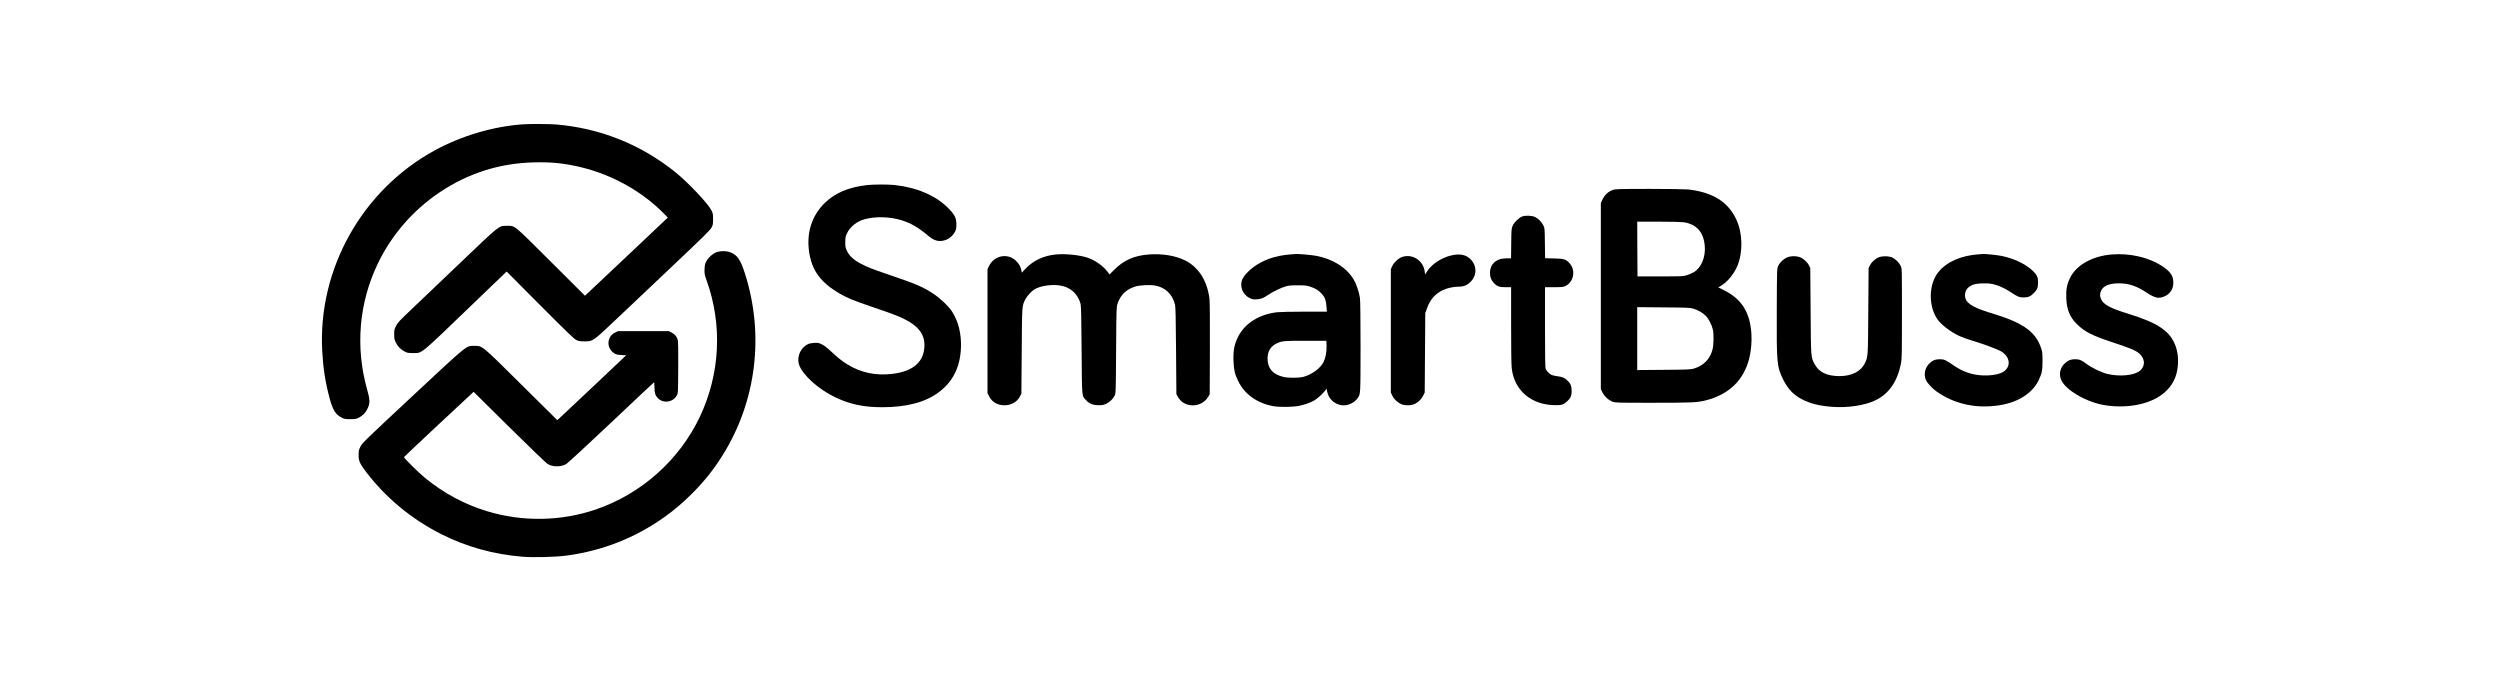 <?xml version="1.0" standalone="no"?>
<!DOCTYPE svg PUBLIC "-//W3C//DTD SVG 20010904//EN"
 "http://www.w3.org/TR/2001/REC-SVG-20010904/DTD/svg10.dtd">
<svg version="1.0" xmlns="http://www.w3.org/2000/svg"
 width="4500pt" height="1226pt" viewBox="0 0 4500 1226"
 preserveAspectRatio="xMidYMid meet">

<g transform="translate(0,1226) scale(0.1,-0.1)"
fill="#000000" stroke="none">
<path d="M9425 10023 c-536 -35 -1112 -204 -1598 -469 -1309 -714 -2107 -2137
-2027 -3613 17 -314 58 -575 135 -856 59 -215 106 -289 224 -347 39 -19 62
-23 146 -23 84 0 107 4 146 23 75 37 125 87 161 159 50 102 50 164 0 338 -221
774 -152 1583 198 2300 245 502 626 940 1090 1254 518 350 1083 532 1705 548
326 9 571 -17 873 -92 555 -138 1083 -434 1470 -827 l73 -74 -693 -655 c-380
-360 -716 -676 -746 -703 l-53 -49 -612 610 c-689 687 -641 648 -797 648 -143
0 -114 23 -825 -656 -346 -331 -744 -710 -882 -841 -226 -214 -256 -247 -285
-306 -30 -60 -33 -75 -33 -152 1 -74 5 -95 29 -145 35 -71 88 -125 158 -162
48 -25 63 -28 153 -28 167 0 107 -49 1020 829 127 122 328 315 447 430 l218
208 602 -605 c487 -489 613 -609 653 -628 41 -19 67 -24 145 -24 153 0 149 -3
570 396 200 189 660 625 1024 969 537 508 667 635 691 680 28 51 30 63 30 155
0 89 -3 106 -27 155 -63 127 -424 508 -658 696 -621 497 -1352 788 -2145 854
-110 9 -461 11 -580 3z"/>
<path d="M15610 8929 c-341 -39 -581 -142 -770 -328 -231 -229 -327 -538 -275
-881 50 -333 211 -550 557 -749 135 -78 245 -123 573 -234 378 -129 465 -162
588 -223 244 -121 357 -268 357 -463 -1 -299 -193 -473 -575 -520 -299 -37
-566 19 -810 169 -99 60 -171 118 -292 231 -70 66 -125 109 -168 130 -60 29
-70 31 -144 27 -87 -5 -140 -29 -198 -90 -73 -77 -103 -205 -70 -302 64 -187
351 -445 657 -590 265 -125 509 -176 840 -176 439 0 776 89 1017 269 254 190
384 448 400 796 11 250 -45 481 -162 660 -58 91 -207 232 -330 314 -186 125
-315 180 -820 351 -281 96 -362 127 -486 191 -126 65 -208 139 -251 227 -30
61 -33 74 -33 162 0 86 3 102 31 161 56 117 176 214 314 252 198 55 458 48
672 -19 169 -53 296 -127 483 -284 78 -66 151 -94 228 -87 108 10 196 70 249
170 18 34 23 59 23 127 0 118 -29 174 -149 296 -223 225 -565 371 -968 414
-113 12 -380 11 -488 -1z"/>
<path d="M29033 8841 c-89 -30 -150 -89 -195 -187 l-23 -49 0 -1675 0 -1675
28 -56 c36 -74 108 -140 180 -168 57 -21 67 -21 735 -21 703 0 797 5 953 45
413 107 676 363 775 752 32 127 48 294 40 431 -22 399 -174 641 -504 803 l-93
46 58 35 c112 69 223 206 284 348 104 245 98 591 -16 836 -148 321 -425 494
-870 544 -51 5 -354 10 -695 10 -554 -1 -609 -2 -657 -19z m1275 -581 c233
-38 357 -179 378 -428 17 -201 -65 -395 -199 -472 -29 -17 -83 -40 -122 -53
-68 -21 -83 -22 -480 -22 l-410 0 -3 493 -2 492 387 0 c216 0 416 -5 451 -10z
m167 -1554 c87 -26 172 -74 227 -129 52 -52 108 -158 129 -247 19 -76 16 -269
-4 -353 -44 -179 -160 -299 -342 -353 -53 -15 -118 -18 -537 -21 l-478 -4 0
566 0 566 473 -4 c413 -3 480 -6 532 -21z"/>
<path d="M27402 8364 c-61 -22 -145 -103 -173 -166 -23 -51 -24 -64 -27 -320
l-3 -268 -69 0 c-97 0 -158 -16 -211 -55 -65 -47 -99 -118 -99 -206 0 -79 17
-125 68 -181 56 -62 99 -78 215 -78 l97 0 0 -680 c0 -416 4 -718 11 -776 44
-401 350 -663 779 -667 120 -2 153 9 220 70 59 52 80 102 80 188 0 87 -21 135
-82 191 -51 47 -84 60 -184 73 -39 5 -84 16 -100 24 -39 20 -90 75 -103 110
-8 19 -11 265 -11 748 l0 719 160 0 c173 0 200 6 258 55 112 94 123 268 24
377 -65 72 -96 82 -279 86 l-161 4 -4 272 c-3 260 -4 273 -27 318 -28 58 -91
122 -145 150 -54 28 -174 34 -234 12z"/>
<path d="M12893 7719 c-67 -26 -141 -93 -178 -161 -25 -45 -30 -67 -33 -143
-3 -84 -1 -97 36 -200 290 -804 245 -1688 -123 -2462 -371 -779 -1055 -1386
-1875 -1665 -626 -212 -1313 -223 -1949 -31 -407 123 -781 323 -1121 601 -118
97 -383 359 -378 374 2 6 285 272 628 593 l625 582 643 -636 c373 -368 663
-647 689 -663 96 -56 239 -56 336 0 26 15 389 351 809 747 419 396 765 722
770 723 4 2 8 -37 8 -87 0 -101 14 -148 58 -195 98 -104 277 -80 345 47 22 41
22 47 25 500 2 293 -1 471 -8 496 -16 62 -51 104 -109 134 l-55 27 -456 0
-456 0 -55 -27 c-146 -74 -157 -272 -21 -367 38 -27 54 -31 133 -36 l90 -5
-587 -555 c-323 -305 -602 -568 -620 -583 l-34 -29 -645 639 c-733 726 -698
697 -852 697 -146 0 -99 38 -1114 -908 -856 -799 -900 -841 -931 -904 -29 -59
-33 -76 -33 -152 0 -107 20 -154 130 -299 359 -472 818 -853 1360 -1127 451
-227 944 -364 1460 -405 203 -16 593 -6 791 20 651 87 1242 321 1774 701 175
126 317 247 481 410 224 223 392 434 555 694 608 970 756 2167 403 3271 -80
251 -139 337 -265 384 -72 28 -180 27 -251 0z"/>
<path d="M19009 7680 c-221 -20 -410 -109 -552 -259 l-65 -70 -7 42 c-11 65
-49 130 -105 180 -151 136 -385 87 -477 -101 l-28 -57 0 -1116 0 -1115 30 -59
c53 -104 153 -161 280 -160 121 1 227 64 276 162 l24 48 6 765 c6 836 4 811
66 934 31 60 111 147 167 180 108 63 312 92 464 66 183 -31 313 -149 363 -331
9 -32 14 -260 18 -829 7 -880 1 -817 82 -905 56 -61 124 -88 224 -89 66 0 90
4 135 25 67 32 125 88 154 149 21 44 21 57 26 820 5 758 6 776 27 837 53 157
159 258 323 307 75 23 257 32 347 17 187 -32 315 -153 364 -346 9 -37 14 -250
18 -830 l6 -780 31 -55 c113 -199 423 -194 542 8 l27 47 3 820 c2 540 -1 848
-8 902 -42 326 -200 570 -445 689 -171 83 -406 121 -640 104 -274 -20 -460
-104 -640 -286 l-72 -74 -45 58 c-83 105 -223 201 -356 245 -146 48 -387 72
-563 57z"/>
<path d="M23220 7680 c-262 -21 -480 -96 -661 -230 -82 -62 -160 -144 -188
-199 -67 -131 -12 -290 125 -357 48 -23 63 -26 127 -22 78 5 112 19 216 88 84
56 232 126 311 147 49 14 101 18 215 17 137 0 157 -3 229 -27 92 -32 148 -69
204 -132 52 -59 72 -118 79 -227 l6 -88 -404 0 c-222 0 -442 -5 -489 -10 -325
-37 -585 -201 -706 -445 -66 -132 -88 -249 -81 -430 6 -165 23 -236 82 -360
116 -241 342 -403 635 -456 109 -20 354 -17 460 5 111 23 212 59 279 99 57 34
163 131 198 181 l21 30 11 -54 c29 -134 131 -227 267 -245 99 -13 222 42 280
126 55 79 53 51 54 921 0 514 -4 835 -11 885 -13 98 -66 255 -110 328 -131
218 -367 368 -671 429 -68 14 -328 38 -368 34 -8 0 -58 -4 -110 -8z m658
-1646 c3 -110 -17 -217 -55 -292 -58 -114 -213 -227 -368 -267 -77 -19 -269
-20 -352 0 -194 46 -288 156 -287 335 0 130 60 223 175 274 86 39 141 44 529
42 l355 -1 3 -91z"/>
<path d="M35625 7683 c-323 -20 -587 -136 -736 -323 -166 -207 -181 -576 -33
-820 66 -111 236 -246 417 -330 45 -21 145 -57 222 -80 232 -70 471 -160 536
-201 177 -115 165 -317 -24 -387 -81 -31 -206 -46 -326 -39 -185 10 -345 64
-501 170 -165 112 -186 121 -265 121 -81 0 -132 -22 -191 -81 -76 -76 -100
-198 -57 -293 26 -58 110 -149 187 -204 327 -232 726 -318 1146 -249 332 54
584 217 695 448 61 127 70 174 70 355 -1 143 -3 161 -29 235 -72 208 -207 342
-467 464 -110 51 -211 87 -479 171 -310 98 -420 177 -420 304 0 87 42 146 135
187 69 31 260 39 367 15 98 -22 209 -72 310 -138 137 -91 164 -102 243 -102
82 0 129 20 186 81 60 63 74 98 74 188 0 97 -19 137 -96 211 -133 124 -339
222 -564 268 -74 15 -300 38 -335 34 -8 -1 -37 -3 -65 -5z"/>
<path d="M38005 7679 c-345 -29 -631 -191 -743 -419 -58 -118 -76 -213 -69
-370 8 -201 64 -339 187 -460 144 -143 276 -210 650 -333 320 -106 417 -147
480 -203 103 -93 108 -223 11 -306 -101 -86 -366 -113 -591 -58 -101 24 -280
110 -365 175 -93 71 -139 90 -215 89 -78 -1 -123 -19 -180 -71 -91 -81 -116
-207 -63 -313 86 -172 418 -371 727 -434 139 -29 309 -39 455 -27 409 33 708
197 841 461 86 170 100 428 34 612 -100 278 -309 421 -864 593 -318 98 -437
163 -481 260 -24 51 -23 99 0 151 41 89 147 134 320 134 178 0 322 -48 497
-166 91 -61 167 -94 217 -94 56 0 131 28 174 65 62 53 93 123 93 209 -1 120
-51 196 -196 292 -244 162 -585 241 -919 213z"/>
<path d="M26134 7665 c-180 -39 -359 -155 -445 -287 l-37 -58 -7 52 c-25 200
-222 326 -409 262 -64 -22 -147 -100 -177 -166 l-24 -53 0 -1110 0 -1110 24
-52 c27 -62 94 -126 159 -156 65 -29 179 -29 243 0 66 30 124 86 156 151 l28
57 5 715 5 715 31 85 c55 156 144 259 279 325 80 39 195 65 289 65 97 0 163
28 225 96 114 125 103 300 -25 413 -77 68 -182 86 -320 56z"/>
<path d="M32173 7629 c-64 -25 -137 -93 -166 -157 -22 -47 -22 -51 -25 -792
-4 -953 2 -1020 112 -1245 87 -177 187 -282 345 -364 148 -76 301 -114 526
-133 289 -24 608 24 800 120 239 119 388 336 452 657 16 82 18 162 18 900 0
808 0 810 -21 856 -26 57 -88 120 -146 151 -62 33 -204 33 -266 0 -63 -33
-118 -87 -144 -140 l-23 -47 -6 -775 c-6 -837 -4 -816 -60 -935 -70 -149 -236
-234 -454 -235 -230 0 -374 69 -453 218 -66 124 -65 107 -71 957 l-6 770 -23
47 c-32 65 -111 134 -175 153 -69 20 -151 18 -214 -6z"/>
</g>
</svg>
